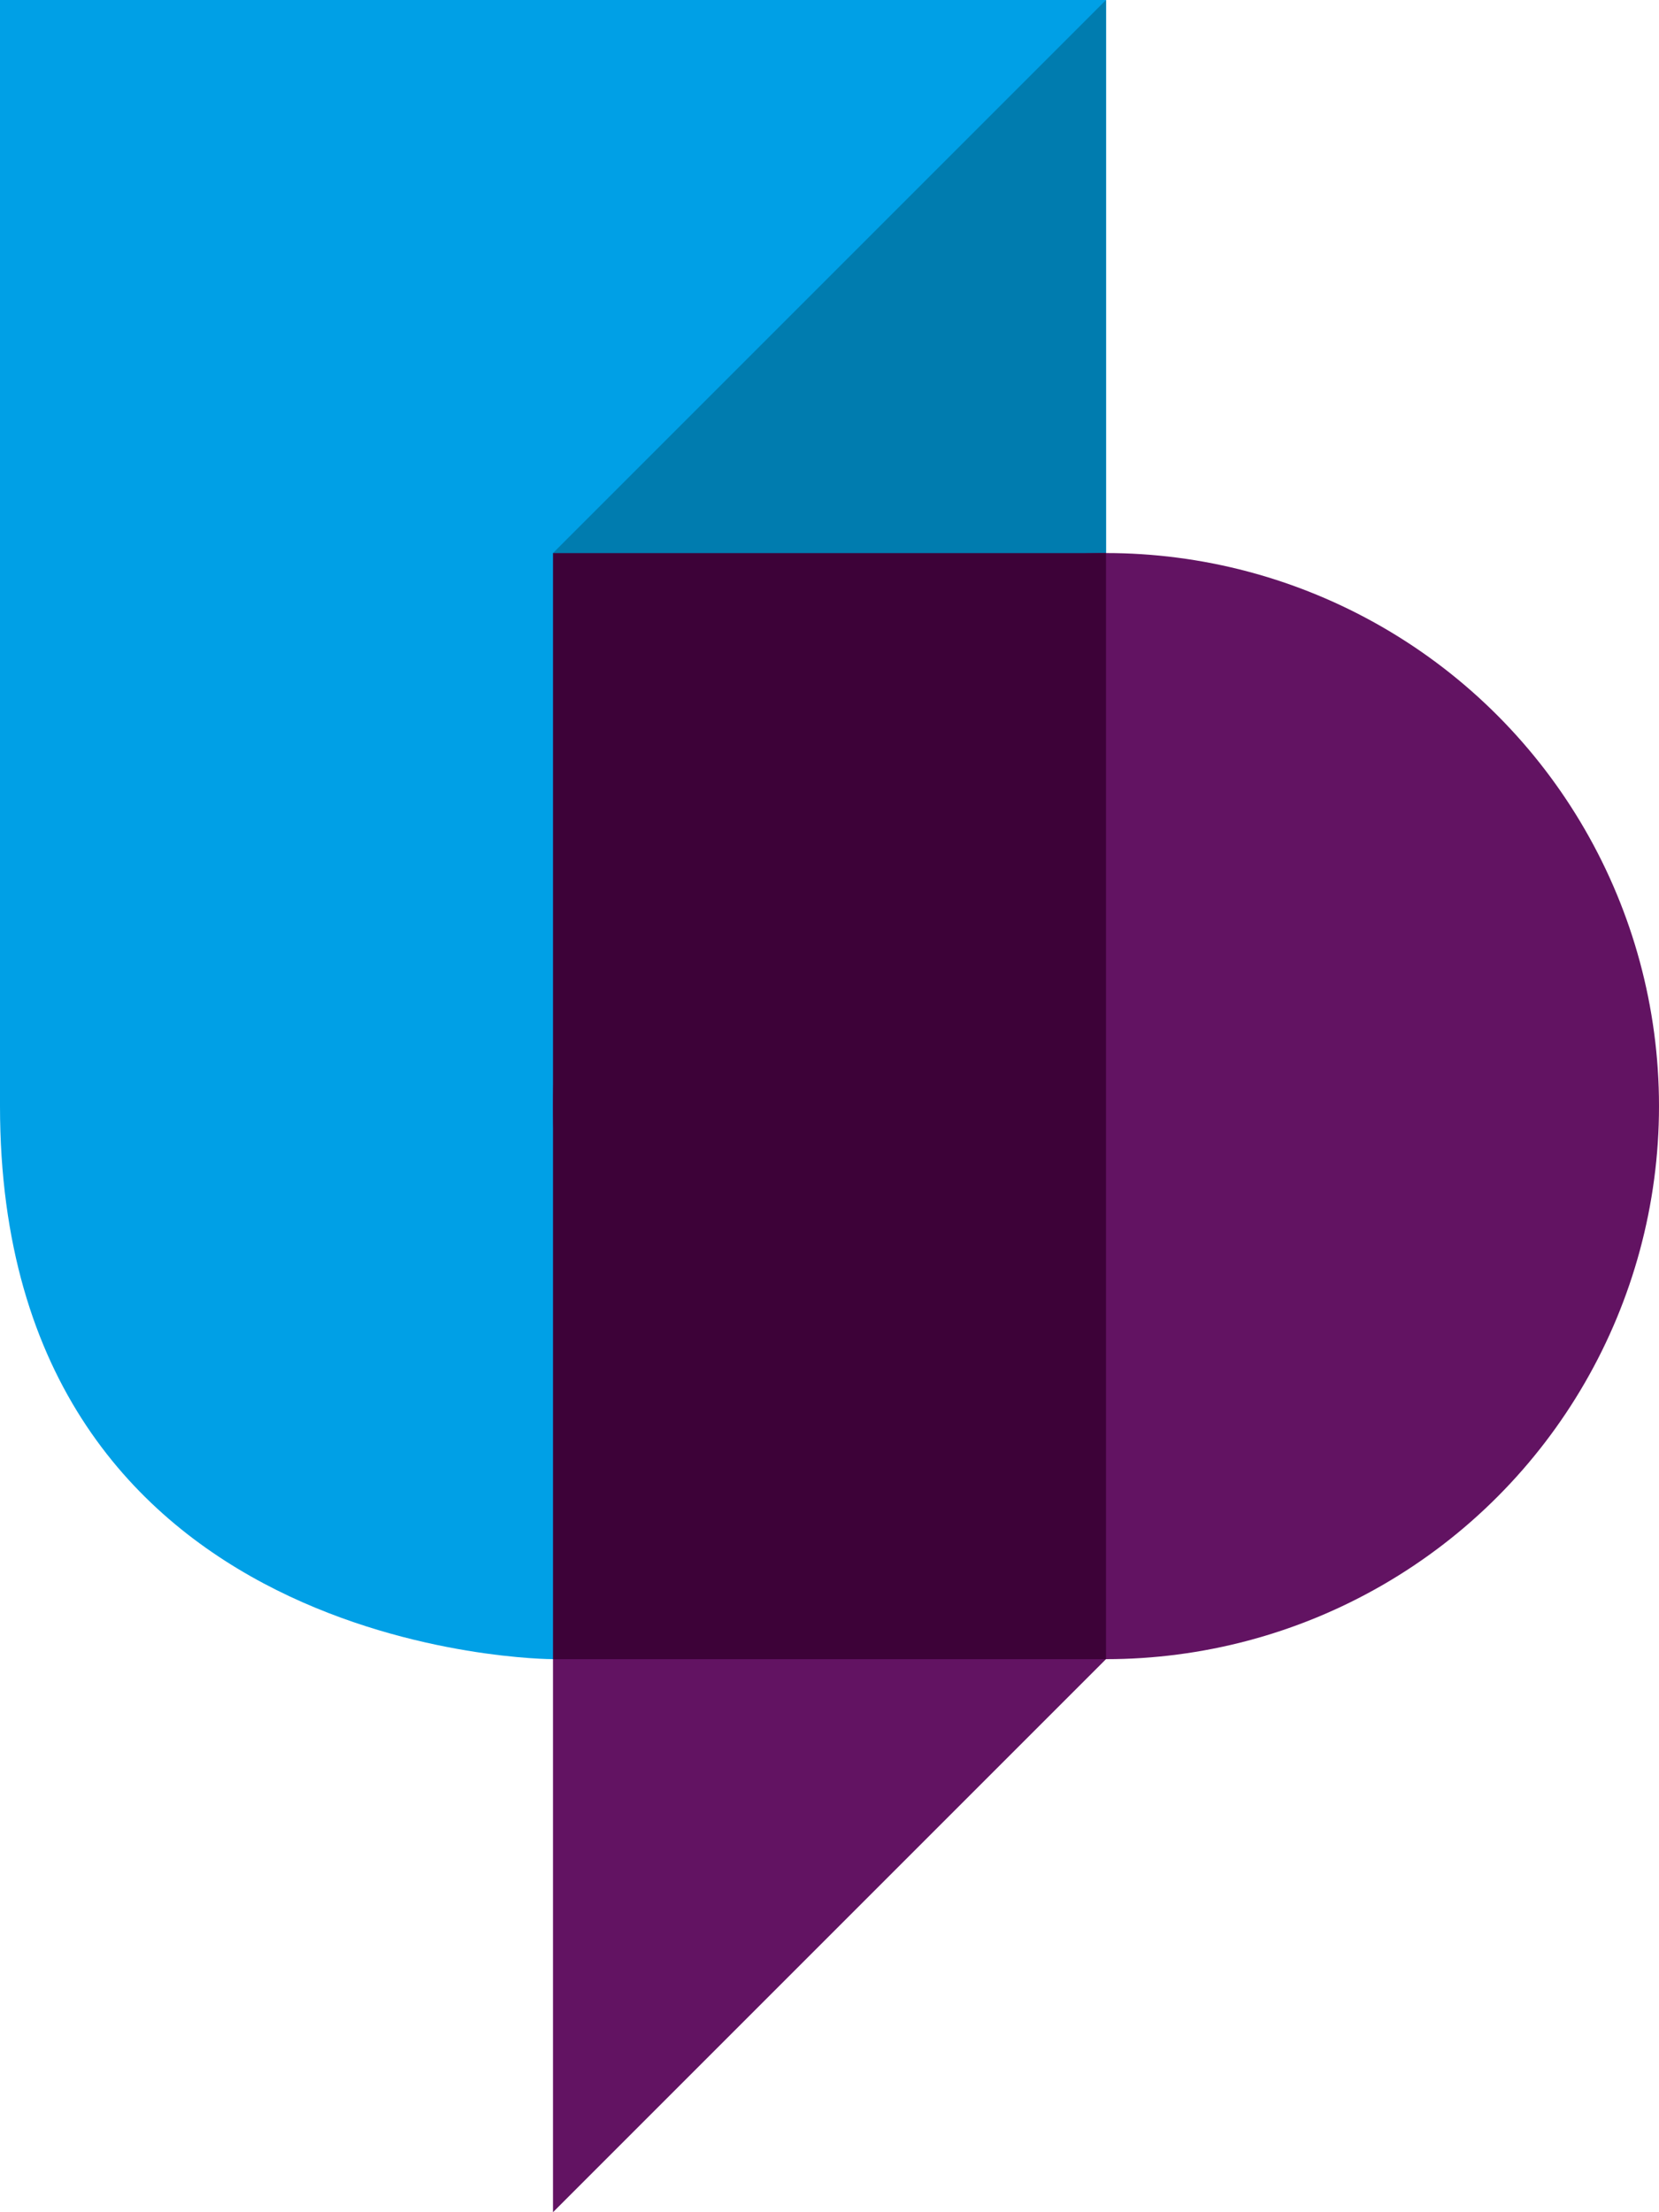 <svg viewBox="0 0 300 400" xmlns="http://www.w3.org/2000/svg">
  <path d="M0 0 L200 0 L200 300 L100 300 C 100 300, 0 300, 0 200 " style="fill:rgba(0, 160, 230, 1)"/>
  <path d="M100 100 L200 100 L200 0 " style= "fill:rgba(0,124,175,1)"/>
  <circle cx="200" cy="200" r="100" style= "fill:rgba(98,19,98,1)"/>
  <path d="M100 100 L200 100 L200 300 L100 300" style="fill:rgba(61, 2, 56, 1)" />
  <path d="M100 300 L100 400 L200 300" style="fill:rgba(98,19,98,1)"/>
</svg>

